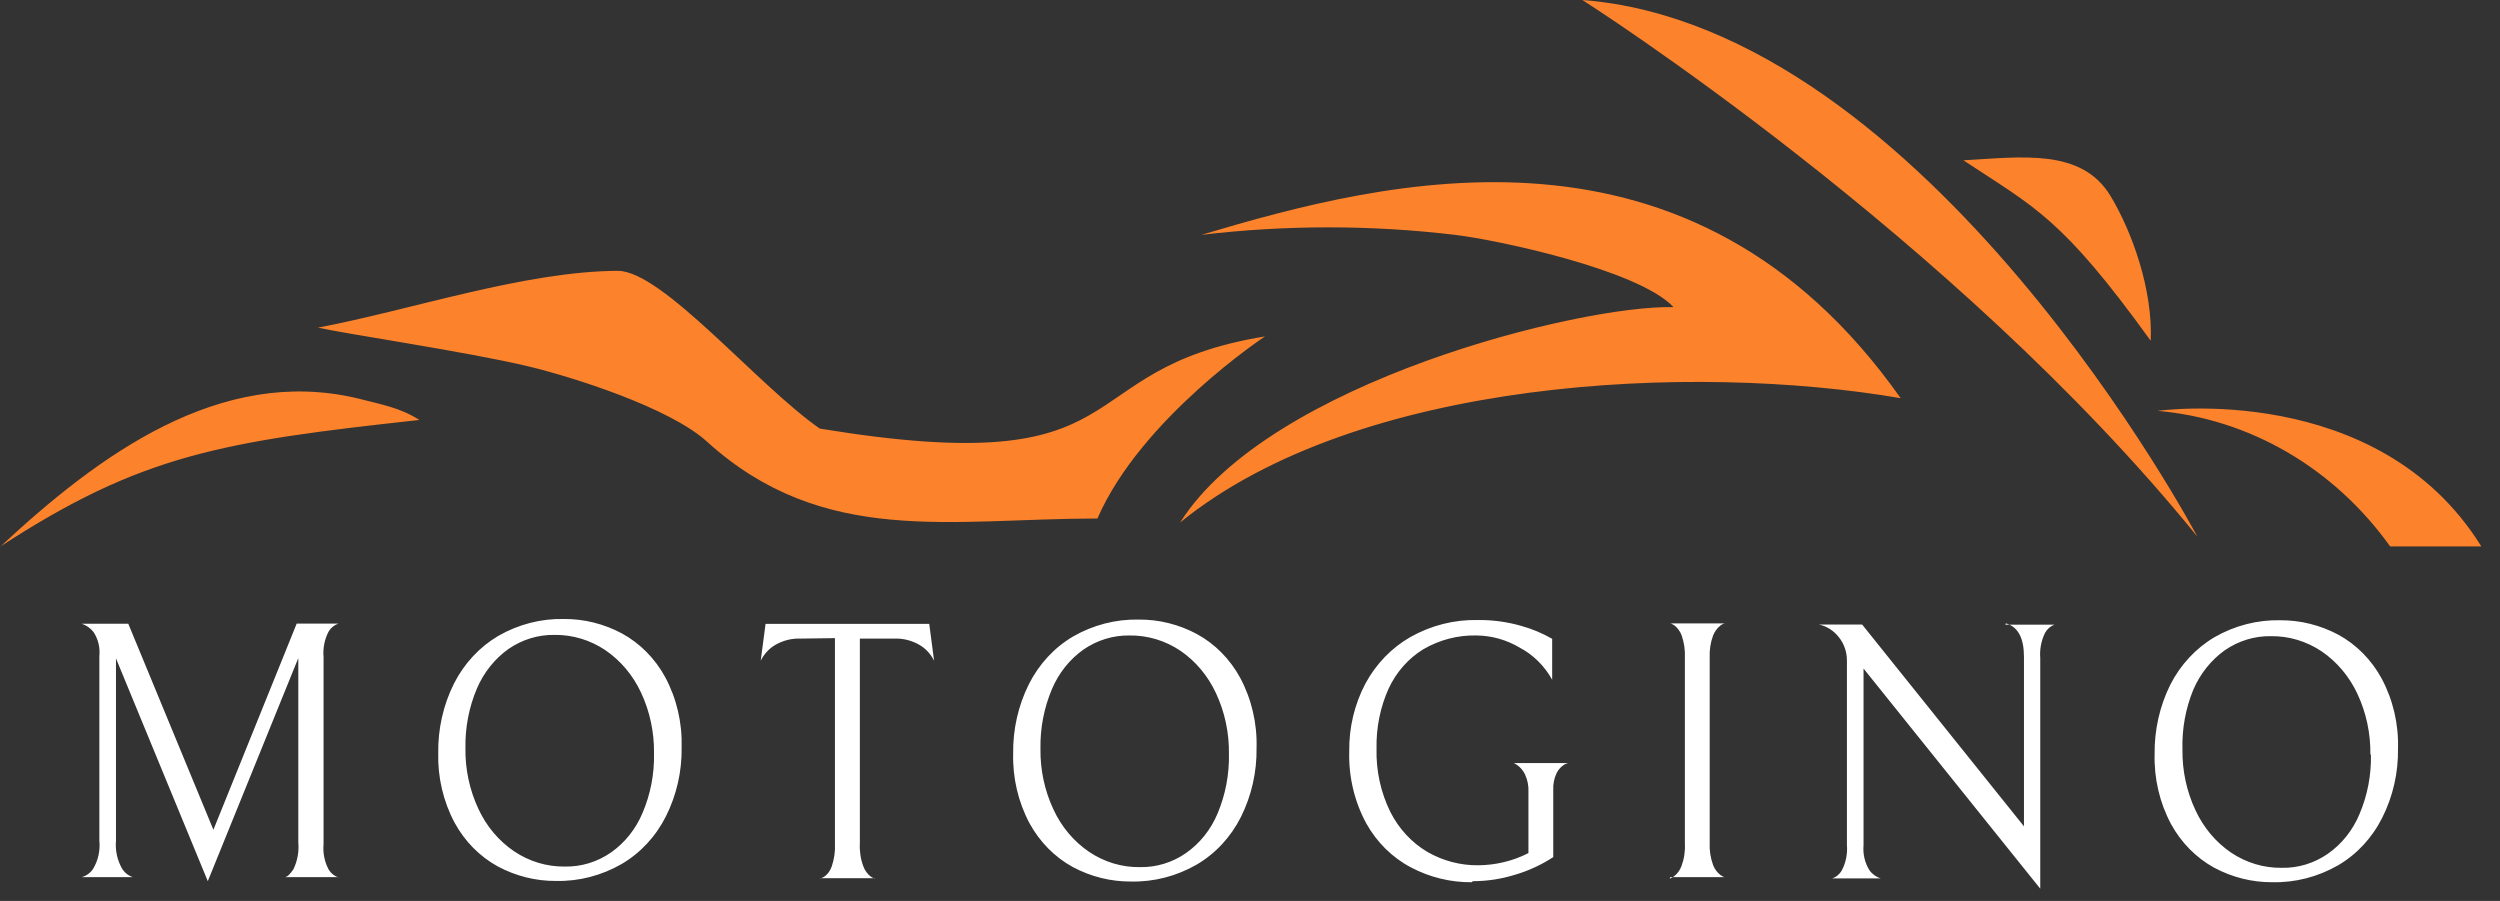 <svg width="444" height="160" viewBox="0 0 444 160" fill="none" xmlns="http://www.w3.org/2000/svg">
<rect x="0" y="0" width="444" height="160" fill="#333333" stroke="none"/>
<path fill-rule="evenodd" clip-rule="evenodd" d="M297.145 54.547C280.935 54.138 225.465 67.749 209.6 92.782C241.215 67.135 300.613 64.372 337.555 70.717C300.326 17.93 246.503 31.828 213.355 41.714C228.337 39.931 243.458 39.931 258.44 41.714C265.721 42.574 290.803 47.854 297.145 54.465V54.547ZM383.196 72.969C383.196 72.969 422.322 67.422 440.678 97.039H424.487C419.566 90.158 413.345 84.459 406.228 80.312C399.111 76.165 391.257 73.663 383.177 72.969H383.196ZM281.031 0C342.345 4.769 390.247 95.299 390.247 95.299C346.963 41.898 281.031 0 281.031 0ZM381.97 60.524C382.353 51.477 378.693 41.243 374.861 34.857C369.707 26.24 358.938 27.918 348.707 28.471C361.372 36.863 366.105 38.541 381.97 60.524V60.524ZM0 97.1C25.139 80.726 39.395 78.413 74.478 74.586C71.086 72.395 67.714 71.843 63.365 70.717C39.107 65.027 17.609 80.706 0 97.141V97.1ZM145.622 76.121C203.87 85.7 188.599 65.662 224.66 59.746C224.66 59.746 202.625 74.299 194.903 92.086C168.883 92.086 146.235 97.162 125.56 78.434C118.912 72.395 101.724 66.951 93.754 65.047C83.004 62.489 61.18 59.255 56.467 58.191C72.926 55.08 93.121 48.182 109.714 48.1C117.705 48.12 134.413 68.343 145.603 76.121H145.622Z" fill="#FC832B"/>
<path d="M60.108 155.782H50.527C51.025 155.782 51.543 155.229 52.117 154.369C52.825 152.908 53.125 151.259 52.98 149.621V116.872L36.904 156.498L20.598 116.933V149.293C20.446 151.025 20.823 152.762 21.671 154.247C22.12 154.984 22.799 155.528 23.587 155.782H14.505C15.325 155.565 16.045 155.042 16.536 154.308C17.432 152.821 17.824 151.051 17.647 149.293V149.293V116.544C17.806 115.015 17.431 113.477 16.593 112.226C16.043 111.537 15.318 111.032 14.505 110.772H22.782L37.9 147.369L52.692 110.752H60.108C59.4 110.978 58.789 111.464 58.383 112.123C57.643 113.515 57.322 115.115 57.463 116.708V116.708V149.928C57.32 151.501 57.642 153.083 58.383 154.451C58.783 155.117 59.396 155.605 60.108 155.823V155.782ZM77.831 133.779C77.762 129.464 78.725 125.202 80.629 121.395C82.439 117.835 85.165 114.902 88.485 112.942C92.066 110.881 96.086 109.844 100.153 109.933V109.933C103.738 109.909 107.278 110.793 110.481 112.512C113.677 114.263 116.337 116.955 118.145 120.27C120.171 124.052 121.179 128.359 121.058 132.714C121.124 136.996 120.161 141.224 118.26 144.995C116.461 148.564 113.733 151.501 110.404 153.448C106.823 155.509 102.803 156.546 98.736 156.457V156.457C95.151 156.479 91.612 155.595 88.408 153.878C85.212 152.128 82.552 149.436 80.744 146.121C78.722 142.337 77.715 138.031 77.831 133.676V133.779ZM116.153 133.779C116.203 130.045 115.414 126.353 113.853 123.012C112.422 119.937 110.237 117.334 107.53 115.48C104.823 113.663 101.683 112.718 98.487 112.758V112.758C95.588 112.71 92.742 113.579 90.305 115.255C87.858 117 85.914 119.438 84.691 122.296C83.287 125.619 82.593 129.233 82.66 132.878C82.607 136.612 83.396 140.304 84.959 143.644C86.379 146.728 88.567 149.334 91.282 151.176C93.986 153 97.128 153.946 100.326 153.899V153.899C103.225 153.959 106.075 153.089 108.508 151.402C110.973 149.68 112.923 147.235 114.122 144.361C115.537 141.042 116.231 137.424 116.153 133.779V133.779ZM142.154 113.413C140.598 113.357 139.057 113.745 137.689 114.539C136.589 115.183 135.69 116.158 135.103 117.343V117.343L135.965 110.793H165.032L165.894 117.343C165.307 116.158 164.408 115.183 163.307 114.539C161.94 113.745 160.398 113.357 158.843 113.413H152.711V149.764C152.634 151.16 152.843 152.557 153.325 153.858C153.595 154.598 154.061 155.238 154.666 155.7C155.164 156.007 155.394 156.089 155.394 155.966H145.66C145.66 156.089 145.909 155.966 146.388 155.7C146.996 155.264 147.459 154.633 147.71 153.899C148.161 152.59 148.357 151.197 148.285 149.805V149.805V113.331L142.154 113.413ZM179.939 133.881C179.87 129.566 180.833 125.304 182.736 121.498C184.534 117.934 187.255 114.999 190.573 113.044C194.162 110.983 198.188 109.947 202.261 110.036V110.036C205.846 110.011 209.385 110.895 212.589 112.615C215.786 114.363 218.446 117.056 220.253 120.372C222.279 124.154 223.287 128.461 223.165 132.817V132.817C223.229 137.096 222.273 141.322 220.387 145.097C218.588 148.667 215.859 151.603 212.531 153.551C208.95 155.612 204.93 156.648 200.862 156.559V156.559C197.272 156.581 193.727 155.698 190.516 153.98C187.322 152.226 184.663 149.535 182.851 146.223C180.83 142.439 179.822 138.134 179.939 133.779V133.881ZM218.26 133.881C218.311 130.147 217.522 126.455 215.961 123.115C214.537 120.04 212.358 117.437 209.657 115.582C206.95 113.765 203.81 112.82 200.613 112.86V112.86C197.715 112.812 194.869 113.681 192.432 115.357C189.975 117.09 188.028 119.532 186.818 122.398C185.414 125.721 184.72 129.336 184.786 132.98V132.98C184.734 136.714 185.523 140.406 187.086 143.746C188.506 146.83 190.694 149.436 193.409 151.279C196.112 153.104 199.255 154.05 202.453 154.001V154.001C205.352 154.061 208.202 153.191 210.634 151.504C213.1 149.782 215.049 147.337 216.248 144.463C217.646 141.139 218.333 137.524 218.26 133.881V133.881ZM261.391 156.682C257.653 156.722 253.958 155.825 250.604 154.062C247.288 152.325 244.519 149.594 242.633 146.203C240.537 142.327 239.495 137.904 239.625 133.431C239.57 129.234 240.555 125.096 242.48 121.436C244.373 117.917 247.155 115.037 250.508 113.126C254.179 111.065 258.279 110.03 262.426 110.117V110.117C265.045 110.082 267.657 110.434 270.186 111.161C272.092 111.689 273.931 112.459 275.666 113.454V113.454V120.72C274.306 118.269 272.309 116.292 269.918 115.03C267.573 113.634 264.938 112.888 262.253 112.86V112.86C258.945 112.773 255.673 113.62 252.769 115.316C250.118 116.942 247.978 119.371 246.618 122.296C245.135 125.602 244.4 129.233 244.472 132.898V132.898C244.365 136.843 245.216 140.75 246.944 144.238C248.462 147.223 250.75 149.681 253.535 151.32C256.293 152.892 259.376 153.701 262.503 153.673V153.673C264.037 153.666 265.566 153.481 267.063 153.121C268.58 152.768 270.053 152.225 271.451 151.504V151.504V140.697C271.508 139.6 271.297 138.507 270.837 137.524C270.519 136.866 270.051 136.303 269.477 135.887C268.998 135.559 268.749 135.436 268.749 135.518H278.559C278.559 135.518 278.329 135.518 277.831 135.784C277.26 136.134 276.79 136.643 276.471 137.258C276.019 138.199 275.807 139.251 275.858 140.308V140.308V152.22C273.746 153.601 271.463 154.655 269.075 155.352C266.634 156.112 264.106 156.498 261.564 156.498L261.391 156.682ZM296.532 155.966C296.532 156.089 296.781 155.986 297.279 155.659C297.881 155.202 298.347 154.57 298.621 153.837C299.098 152.578 299.307 151.222 299.234 149.866V149.866V116.811C299.296 115.459 299.1 114.108 298.659 112.84C298.387 112.117 297.929 111.492 297.337 111.039C296.839 110.752 296.589 110.629 296.589 110.711H306.342C306.342 110.711 306.112 110.711 305.614 111.039C305.017 111.497 304.547 112.119 304.254 112.84C303.787 114.102 303.578 115.455 303.641 116.811V116.811V149.682C303.577 151.037 303.786 152.392 304.254 153.653C304.536 154.381 305.008 155.006 305.614 155.454C306.112 155.761 306.342 155.864 306.342 155.782H296.666L296.532 155.966ZM356.141 110.936H364.878C364.168 111.194 363.569 111.717 363.192 112.41C362.518 113.788 362.226 115.343 362.349 116.892V157.828L330.964 118.734V150.112C330.825 151.669 331.19 153.229 331.999 154.533C332.506 155.249 333.22 155.767 334.03 156.007H325.388C326.121 155.764 326.742 155.239 327.132 154.533C327.837 153.166 328.144 151.605 328.013 150.051V117.302C328.017 115.803 327.521 114.352 326.614 113.208C325.711 112.026 324.451 111.216 323.051 110.916H330.715L359.456 146.755V116.667C359.456 113.31 358.402 111.325 356.256 110.711L356.141 110.936ZM382.66 134.004C382.594 129.692 383.55 125.432 385.438 121.621C387.248 118.06 389.974 115.127 393.294 113.167C396.875 111.106 400.895 110.07 404.963 110.158V110.158C408.554 110.136 412.099 111.02 415.31 112.737C418.507 114.486 421.167 117.178 422.974 120.495C425 124.277 426.008 128.584 425.886 132.939C425.952 137.221 424.989 141.45 423.089 145.22C421.302 148.792 418.579 151.73 415.252 153.673C411.664 155.737 407.638 156.774 403.564 156.682C399.979 156.704 396.44 155.82 393.236 154.103C390.043 152.349 387.384 149.658 385.572 146.346C383.551 142.562 382.543 138.256 382.66 133.901V134.004ZM420.981 134.004C421.031 130.27 420.243 126.578 418.682 123.237C417.25 120.162 415.065 117.559 412.359 115.705C409.654 113.884 406.512 112.938 403.315 112.983V112.983C400.417 112.935 397.57 113.804 395.133 115.48C392.686 117.225 390.742 119.663 389.519 122.521C388.155 125.853 387.5 129.468 387.603 133.103V133.103C387.551 136.837 388.339 140.529 389.902 143.869C391.321 146.947 393.501 149.552 396.206 151.402C398.911 153.225 402.052 154.171 405.25 154.124V154.124C408.15 154.184 411 153.314 413.432 151.627C415.898 149.905 417.847 147.46 419.046 144.586C420.461 141.267 421.155 137.649 421.077 134.004H420.981Z" fill="white"/>
</svg>
